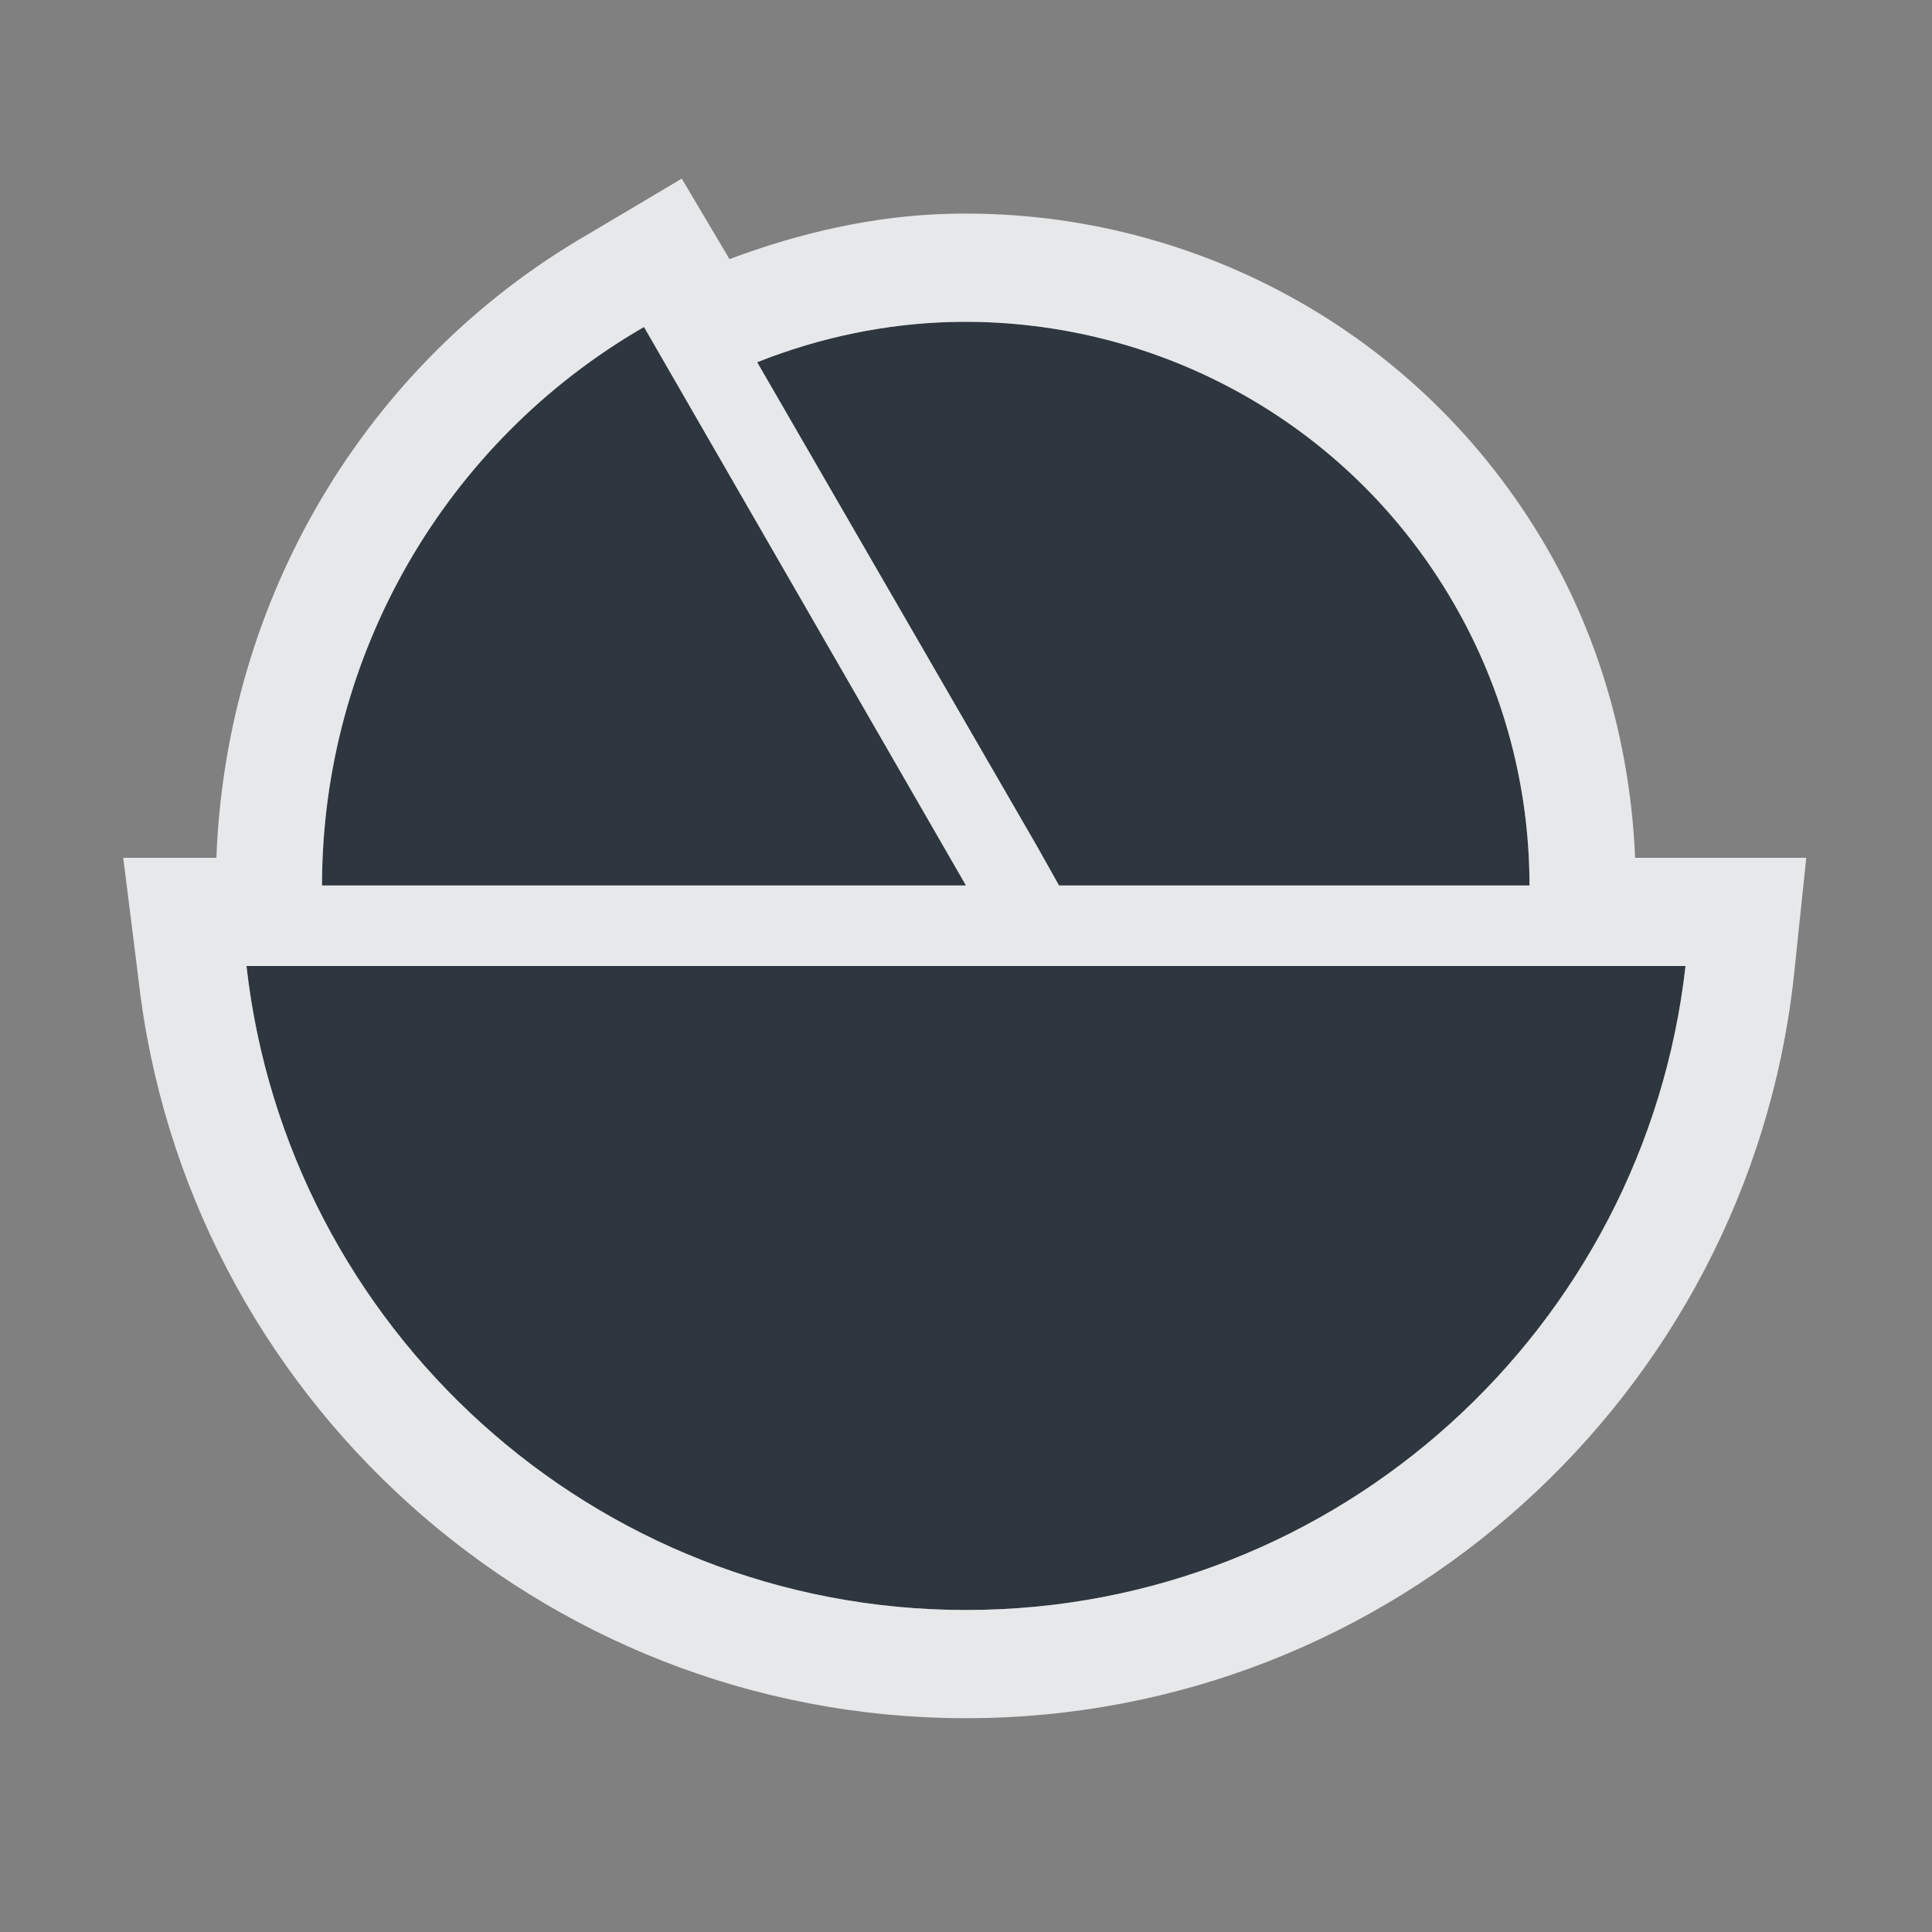 <?xml version="1.0" encoding="UTF-8" standalone="no"?>
<!-- Created with Inkscape (http://www.inkscape.org/) -->

<svg
   xmlns:dc="http://purl.org/dc/elements/1.1/"
   xmlns:cc="http://creativecommons.org/ns#"
   xmlns:rdf="http://www.w3.org/1999/02/22-rdf-syntax-ns#"
   xmlns:svg="http://www.w3.org/2000/svg"
   xmlns="http://www.w3.org/2000/svg"
   xmlns:sodipodi="http://sodipodi.sourceforge.net/DTD/sodipodi-0.dtd"
   xmlns:inkscape="http://www.inkscape.org/namespaces/inkscape"
   width="24"
   height="24"
   id="svg27665"
   version="1.1"
   inkscape:version="0.48.3.1 r9886"
   sodipodi:docname="akonadiconsole.svg">
  <rect width="100%" height="100%" fill="#808080" stroke="none"/>
  <defs
     id="defs27667" />
  <sodipodi:namedview
     id="base"
     pagecolor="#ffffff"
     bordercolor="#666666"
     borderopacity="1.0"
     inkscape:pageopacity="0.0"
     inkscape:pageshadow="2"
     inkscape:zoom="32"
     inkscape:cx="9.271089"
     inkscape:cy="11.68641"
     inkscape:document-units="px"
     inkscape:current-layer="layer1"
     showgrid="true"
     inkscape:window-width="1920"
     inkscape:window-height="955"
     inkscape:window-x="-10"
     inkscape:window-y="25"
     inkscape:window-maximized="1"
     inkscape:snap-bbox="true"
     inkscape:bbox-paths="true"
     inkscape:bbox-nodes="true"
     inkscape:snap-bbox-edge-midpoints="true"
     inkscape:snap-bbox-midpoints="true"
     inkscape:object-paths="true"
     inkscape:snap-intersection-paths="true"
     inkscape:object-nodes="true"
     inkscape:snap-smooth-nodes="true"
     inkscape:snap-midpoints="true"
     inkscape:snap-object-midpoints="true"
     inkscape:snap-center="true"
     inkscape:snap-global="true"
     showguides="false"
     inkscape:guide-bbox="true"
     fit-margin-top="0"
     fit-margin-left="0"
     fit-margin-right="0"
     fit-margin-bottom="0"
     inkscape:showpageshadow="false">
    <sodipodi:guide
       orientation="0,1"
       position="600,300"
       id="guide3572" />
    <sodipodi:guide
       orientation="1,0"
       position="294.419,12.122"
       id="guide3574" />
    <sodipodi:guide
       orientation="0,1"
       position="456.044,600"
       id="guide3576" />
    <sodipodi:guide
       orientation="0,1"
       position="-2.8882813e-06,-8.4406273e-05"
       id="guide3578" />
    <sodipodi:guide
       orientation="1,0"
       position="-2.8882813e-06,157.584"
       id="guide3580" />
    <sodipodi:guide
       orientation="1,0"
       position="600,121.218"
       id="guide3582" />
    <sodipodi:guide
       orientation="0,1"
       position="600,-714.344"
       id="guide5928" />
    <sodipodi:guide
       orientation="0,1"
       position="600,-414.344"
       id="guide5930" />
    <sodipodi:guide
       orientation="0,1"
       position="600,-1014.343"
       id="guide5932" />
    <sodipodi:guide
       orientation="0,1"
       position="451.57,524.996"
       id="guide5294" />
    <sodipodi:guide
       orientation="0,1"
       position="451.57,75.014"
       id="guide5296" />
    <sodipodi:guide
       orientation="0,1"
       position="496.015,-931.364"
       id="guide5413" />
    <sodipodi:guide
       orientation="0,1"
       position="457.349,-489.344"
       id="guide5415" />
    <inkscape:grid
       type="xygrid"
       id="grid3070"
       empspacing="5"
       visible="true"
       enabled="true"
       snapvisiblegridlinesonly="true"
       originx="4.3243213e-05px"
       originy="-2.6947047e-05px" />
  </sodipodi:namedview>
  <g
     inkscape:label="Camada 1"
     inkscape:groupmode="layer"
     id="layer1"
     transform="translate(3364.417,-2092.719)">
    <path
       inkscape:connector-curvature="0"
       id="path2997"
       d="m -3352.605,2096.719 c -0.805,0.021 -1.628,0.19 -2.406,0.5 l 3.469,6 0.281,0.5 5.844,0 c 0,-1.229 -0.323,-2.436 -0.938,-3.5 -1.329,-2.302 -3.768,-3.564 -6.25,-3.5 z m -3.812,0.062 c -2.475,1.429 -4,4.079 -4,6.938 l 8,0 -4,-6.938 z m -4.938,7.938 c 0.505,4.492 4.311,8 8.938,8 4.627,0 8.433,-3.508 8.938,-8 l -17.875,0 z"
       style="fill:#27303a;fill-opacity:0.923;stroke:none" />
    <path
       style="font-size:medium;font-style:normal;font-variant:normal;font-weight:normal;font-stretch:normal;text-indent:0;text-align:start;text-decoration:none;line-height:normal;letter-spacing:normal;word-spacing:normal;text-transform:none;direction:ltr;block-progression:tb;writing-mode:lr-tb;text-anchor:start;baseline-shift:baseline;color:#000000;fill:#f1f3f5;fill-opacity:0.903;fill-rule:nonzero;stroke:none;stroke-width:2;marker:none;visibility:visible;display:inline;overflow:visible;enable-background:accumulate;font-family:Sans;-inkscape-font-specification:Sans"
       d="M 8.469 2.219 L 7.312 2.906 C 4.522 4.517 2.809 7.454 2.688 10.656 L 1.531 10.656 L 1.719 12.156 C 2.299 17.319 6.691 21.344 12 21.344 C 17.309 21.344 21.701 17.319 22.281 12.156 L 22.438 10.656 L 20.938 10.656 L 20.312 10.656 C 20.256 9.312 19.894 7.981 19.219 6.812 C 17.639 4.077 14.744 2.579 11.781 2.656 C 10.864 2.68 9.942 2.888 9.062 3.219 L 8.469 2.219 z M 11.812 4 C 14.295 3.936 16.734 5.198 18.062 7.5 C 18.677 8.564 19 9.771 19 11 L 13.156 11 L 12.875 10.5 L 9.406 4.5 C 10.184 4.19 11.007 4.021 11.812 4 z M 8 4.062 L 12 11 L 4 11 C 4 8.142 5.525 5.492 8 4.062 z M 3.062 12 L 20.938 12 C 20.433 16.492 16.627 20 12 20 C 7.373 20 3.567 16.492 3.062 12 z "
       transform="translate(-3364.417,2092.719)"
       id="path2998" />
  </g>
</svg>
